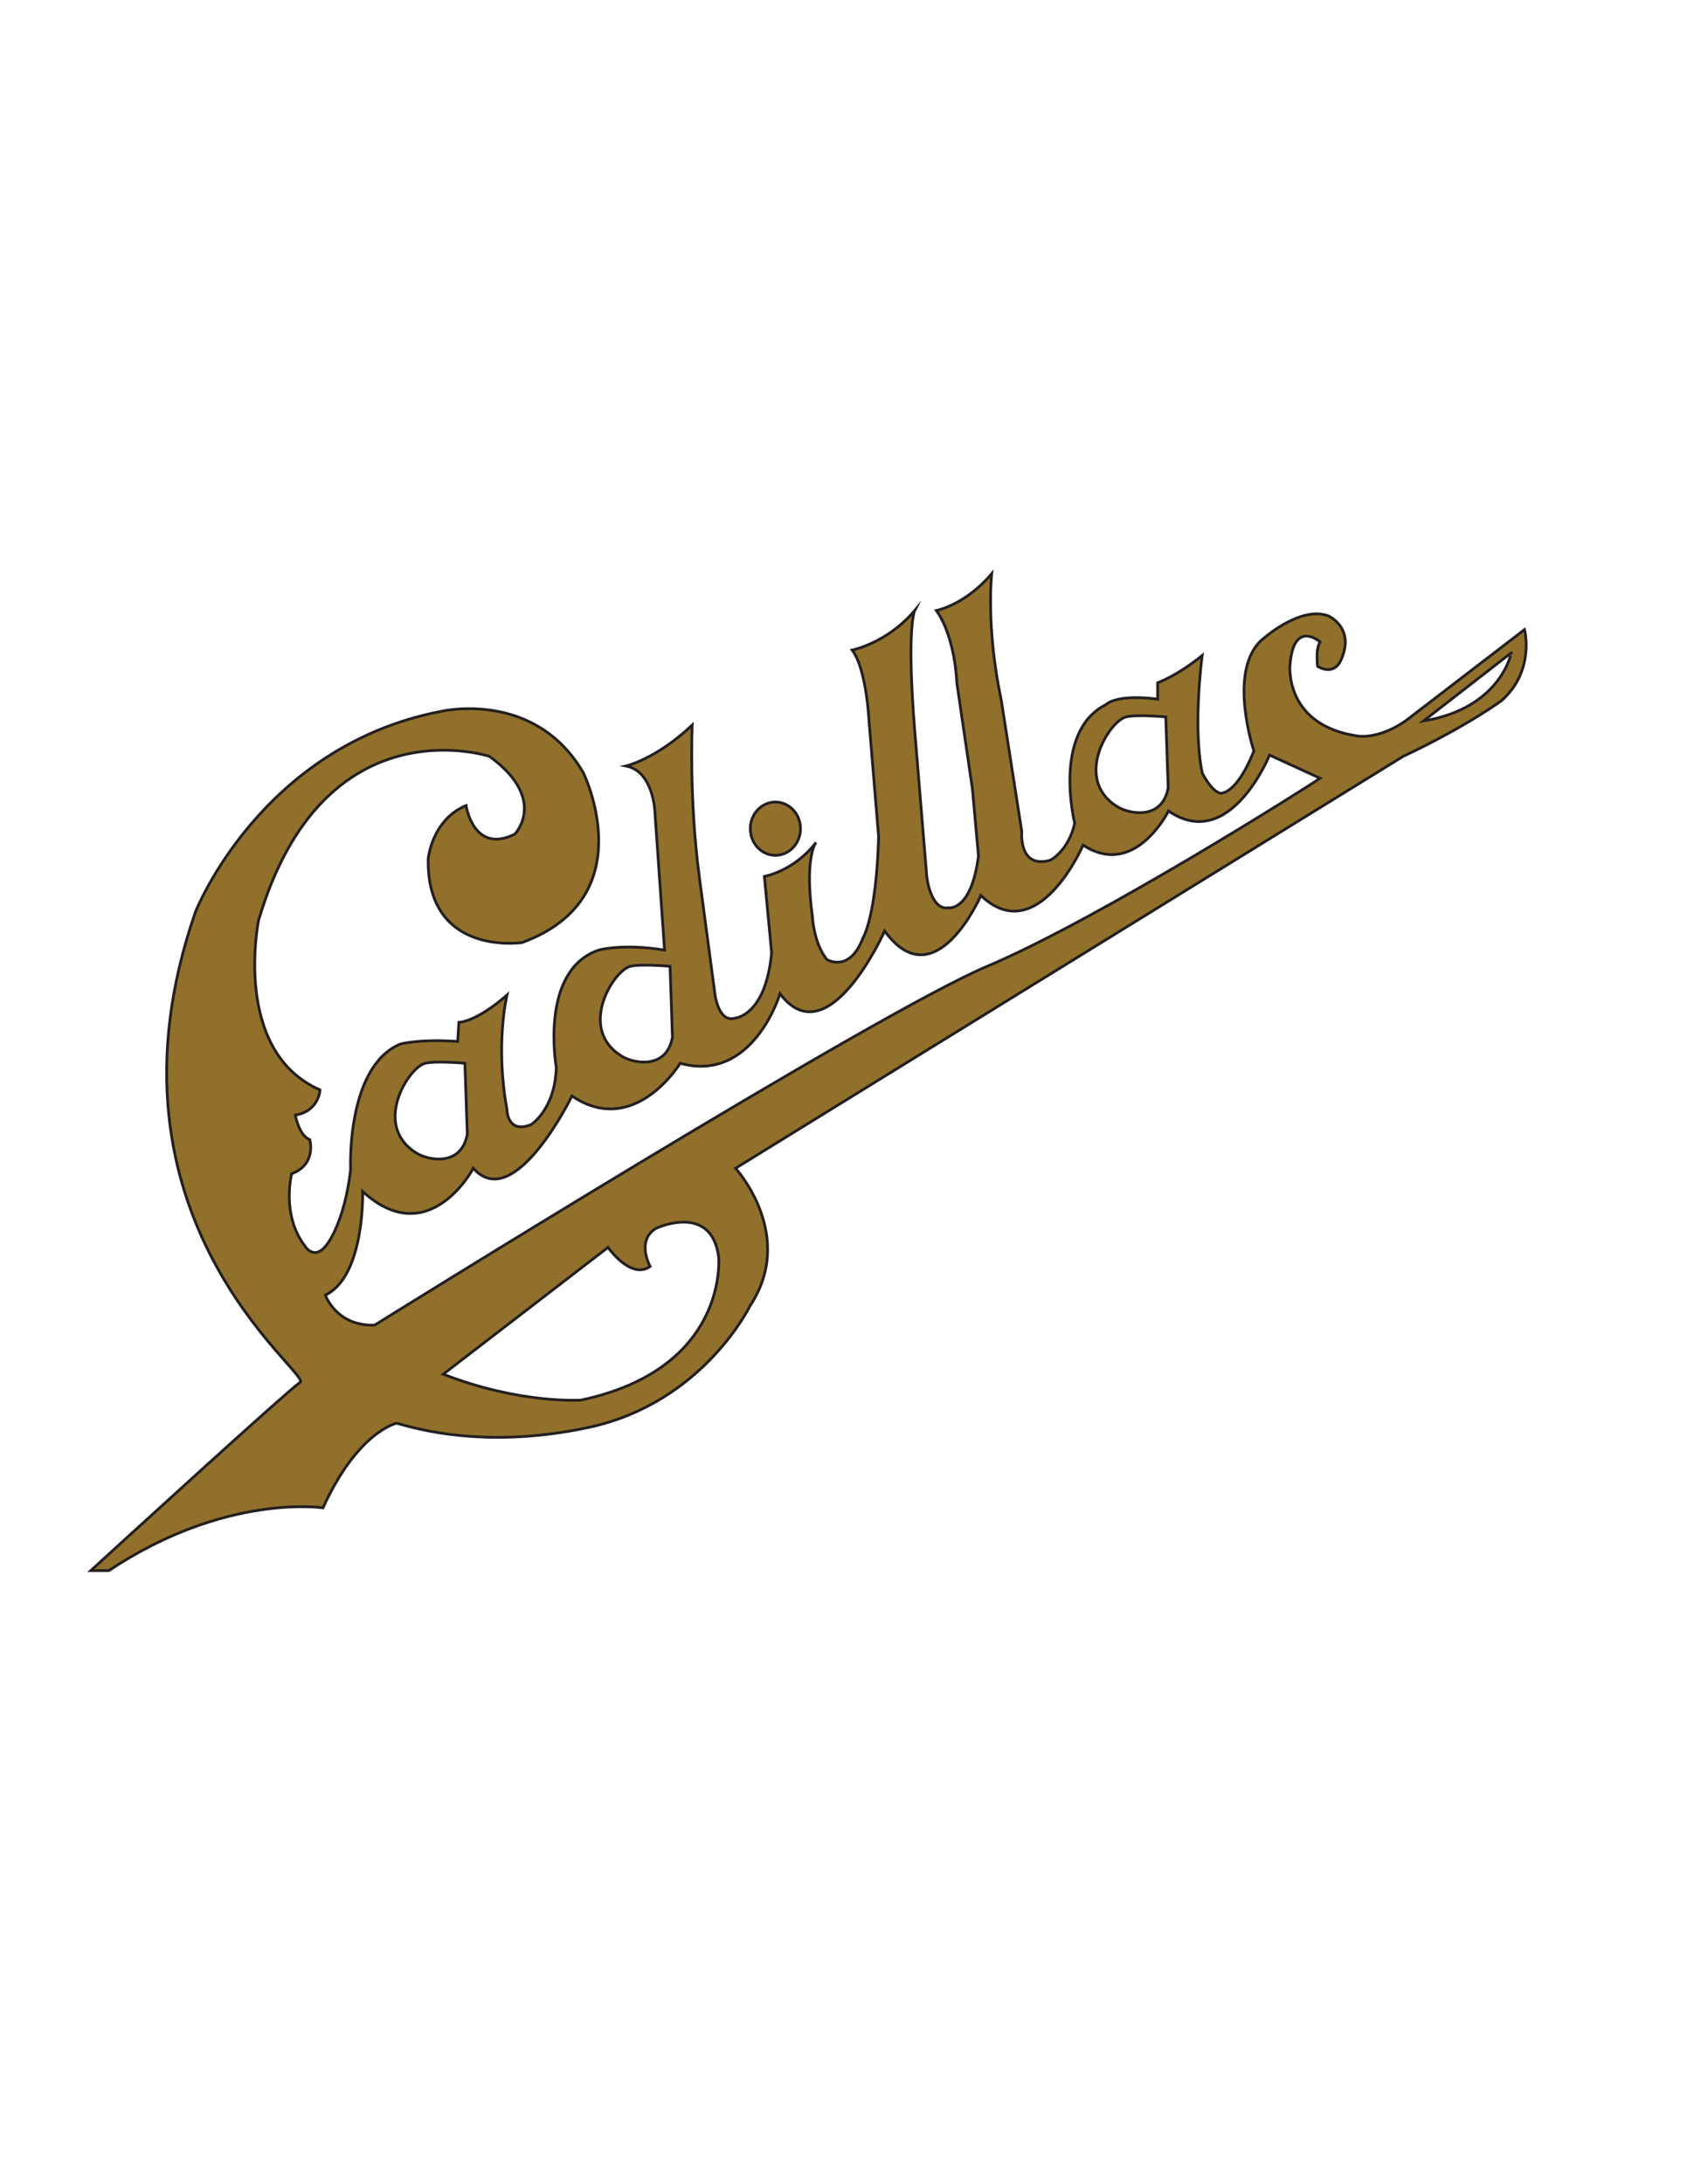 <?xml version="1.0" encoding="utf-8"?>
<!-- Generator: Adobe Illustrator 16.0.0, SVG Export Plug-In . SVG Version: 6.00 Build 0)  -->
<!DOCTYPE svg PUBLIC "-//W3C//DTD SVG 1.1//EN" "http://www.w3.org/Graphics/SVG/1.1/DTD/svg11.dtd">
<svg version="1.1" id="Layer_1" xmlns="http://www.w3.org/2000/svg" xmlns:xlink="http://www.w3.org/1999/xlink" x="0px" y="0px"
	 width="612px" height="792px" viewBox="0 0 612 792" enable-background="new 0 0 612 792" xml:space="preserve">
<path fill="#91702B" stroke="#231F20" stroke-miterlimit="10" d="M269.801,285.797"/>
<path fill="#91702B" stroke="#231F20" stroke-miterlimit="10" d="M553.059,228.295l-43.195,33.131
	c-10.035,6.924-17.455,5.44-17.455,5.44c-26.617-3.957-24.434-25.714-24.434-25.714c1.309-16.813,10.908-8.407,10.908-8.407
	c-1.746,2.967-0.873,8.901-0.873,8.901c6.107,3.461,8.291-1.978,8.291-1.978c5.674-11.867-4.363-16.319-4.363-16.319
	c-10.473-3.954-24.434,8.902-24.434,8.902c-12.215,11.374-2.619,40.054-2.619,40.054c-6.545,16.319-12.219,15.33-12.219,15.33
	c-3.49-0.991-6.543-7.419-6.543-7.419c-3.49-16.813,0-42.526,0-42.526c-9.164,7.418-16.145,9.89-16.145,9.89v5.935
	c-15.273-1.979-18.762,1.979-18.762,1.979c-19.635,9.889-11.346,43.021-11.346,43.021c-2.182,9.89-8.727,13.353-8.727,13.353
	c-11.781,3.461-10.473-10.385-10.473-10.385l-7.416-47.472c-5.672-26.704-3.49-45.988-3.49-45.988
	c-9.6,11.372-20.072,13.351-20.072,13.351c6.982,9.89,7.418,26.208,7.418,26.208l5.672,38.571l2.182,24.23
	c-2.617,20.275-10.908,18.791-10.908,18.791c-6.545,0.988-7.854-11.374-7.854-11.374l-4.363-52.911c-3.053-37.582,0-43.516,0-43.516
	c-10.035,11.868-22.689,14.34-22.689,14.34c5.236,6.924,6.109,25.714,6.109,25.714l3.49,42.033
	c-0.875,29.174-5.67,36.591-5.67,36.591c-4.801,12.858-13.093,7.914-13.093,7.914c-4.8-5.935-5.236-15.33-5.236-15.33
	c-2.938-21.398,0.983-26.79,1.289-27.172c-7.853,10.361-18.741,12.337-18.741,12.337l2.619,27.693
	c-2.185,23.24-13.528,23.736-13.528,23.736c-5.671,1.483-6.98-8.408-6.98-8.408l-5.673-42.526
	c-3.837-28.771-2.617-55.384-2.617-55.384c-13.09,12.363-23.998,14.835-23.998,14.835c10.036,1.979,10.472,16.813,10.472,16.813
	l3.49,49.945c-15.271-2.474-23.889,0-23.889,0c-21.708,7.417-15.38,42.527-15.38,42.527c-0.437,15.327-9.164,20.768-9.164,20.768
	c-8.727,3.46-8.726-5.438-8.726-5.438c-4.363-23.734,0-41.539,0-41.539c-11.345,9.892-17.453,9.892-17.453,9.892l-0.437,6.921
	c-14.398-0.987-20.942,0.991-20.942,0.991c-19.635,8.406-17.892,45.493-17.892,45.493c-2.181,18.79-8.289,26.702-8.289,26.702
	c-4.8,6.923-8.291,0.988-8.291,0.988c-8.726-11.373-4.799-26.208-4.799-26.208c9.163-3.462,6.545-12.365,6.545-12.365
	c-3.928-1.486-5.235-8.898-5.235-8.898c8.726-1.484,8.943-9.147,8.943-9.147c-32.069-14.093-22.253-61.565-22.253-61.565
	c23.563-79.367,83.775-59.34,83.775-59.34c21.341,15.547,9.163,28.187,9.163,28.187c-15.054,7.418-17.672-10.384-17.672-10.384
	c-12.435,5.191-13.743,19.285-13.743,19.285c-0.655,35.604,34.033,30.412,34.033,30.412c44.505-16.319,22.253-61.566,22.253-61.566
	c-17.672-30.411-51.706-22.252-51.706-22.252c-65.448,12.61-89.011,72.692-89.011,72.692
	c-38.615,111.262,42.542,167.635,37.961,170.603c-4.582,2.966-75.922,68.24-75.922,68.24H39.5
	c42.324-28.187,77.667-22.748,77.667-22.748c12.653-27.69,26.615-30.658,26.615-30.658c1.745,0,28.361,10.385,69.813,1.483
	c41.451-8.9,58.468-44.01,58.468-44.01c17.018-25.714-5.235-49.946-5.235-49.946l242.162-149.338
	c23.127-10.88,35.779-20.273,35.779-20.273C556.984,243.13,553.059,228.295,553.059,228.295z M408.516,259.948
	c3.947-0.959,14.4,0,14.4,0l0.871,25.713c-2.182,11.869-14.066,9.508-18.326,6.924C389.104,282.663,402.406,261.433,408.516,259.948
	z M228.678,350.383c3.947-0.958,14.4,0,14.4,0l0.872,25.714c-2.183,11.868-14.069,9.507-18.326,6.923
	C209.267,373.099,222.569,351.867,228.678,350.383z M154.253,385.547c3.947-0.96,14.4,0,14.4,0l0.871,25.711
	c-2.182,11.868-14.068,9.506-18.325,6.925C134.842,408.259,148.145,387.03,154.253,385.547z M210.757,507.688
	c0,0-22.034,1.48-49.959-9.396l59.777-45.988c0,0,8.289,11.867,15.271,6.922c0,0-5.236-9.394,2.182-13.845
	c0,0,20.071-9.396,22.689,10.385C260.718,455.766,264.583,496.244,210.757,507.688z M358.02,350.438
	C317.006,367.744,135.928,480.49,135.928,480.49c-13.963,0.492-17.89-10.881-17.89-10.881c14.399-6.921,13.523-37.583,13.523-37.583
	c24.056,21.995,40.145-8.405,40.145-8.405c14.835,16.813,35.779-26.208,35.779-26.208c22.689,15.331,39.27-11.866,39.27-11.866
	c26.408,7.345,36.216-25.22,36.216-25.22c17.451,23.24,37.958-22.748,37.958-22.748c18.328,25.219,34.908-12.856,34.908-12.856
	c20.686,19.669,37.088-18.298,37.088-18.298c18.762,12.362,30.979-12.361,30.979-12.361c22.254,15.329,36.652-20.275,36.652-20.275
	l18.326,8.407C476.266,284.174,399.033,333.129,358.02,350.438z M516.406,261.426l31.854-24.725
	C548.26,236.701,544.555,256.802,516.406,261.426z"/>
<ellipse fill="#91702B" stroke="#231F20" stroke-miterlimit="10" cx="281.294" cy="300.485" rx="9.103" ry="9.659"/>
</svg>
